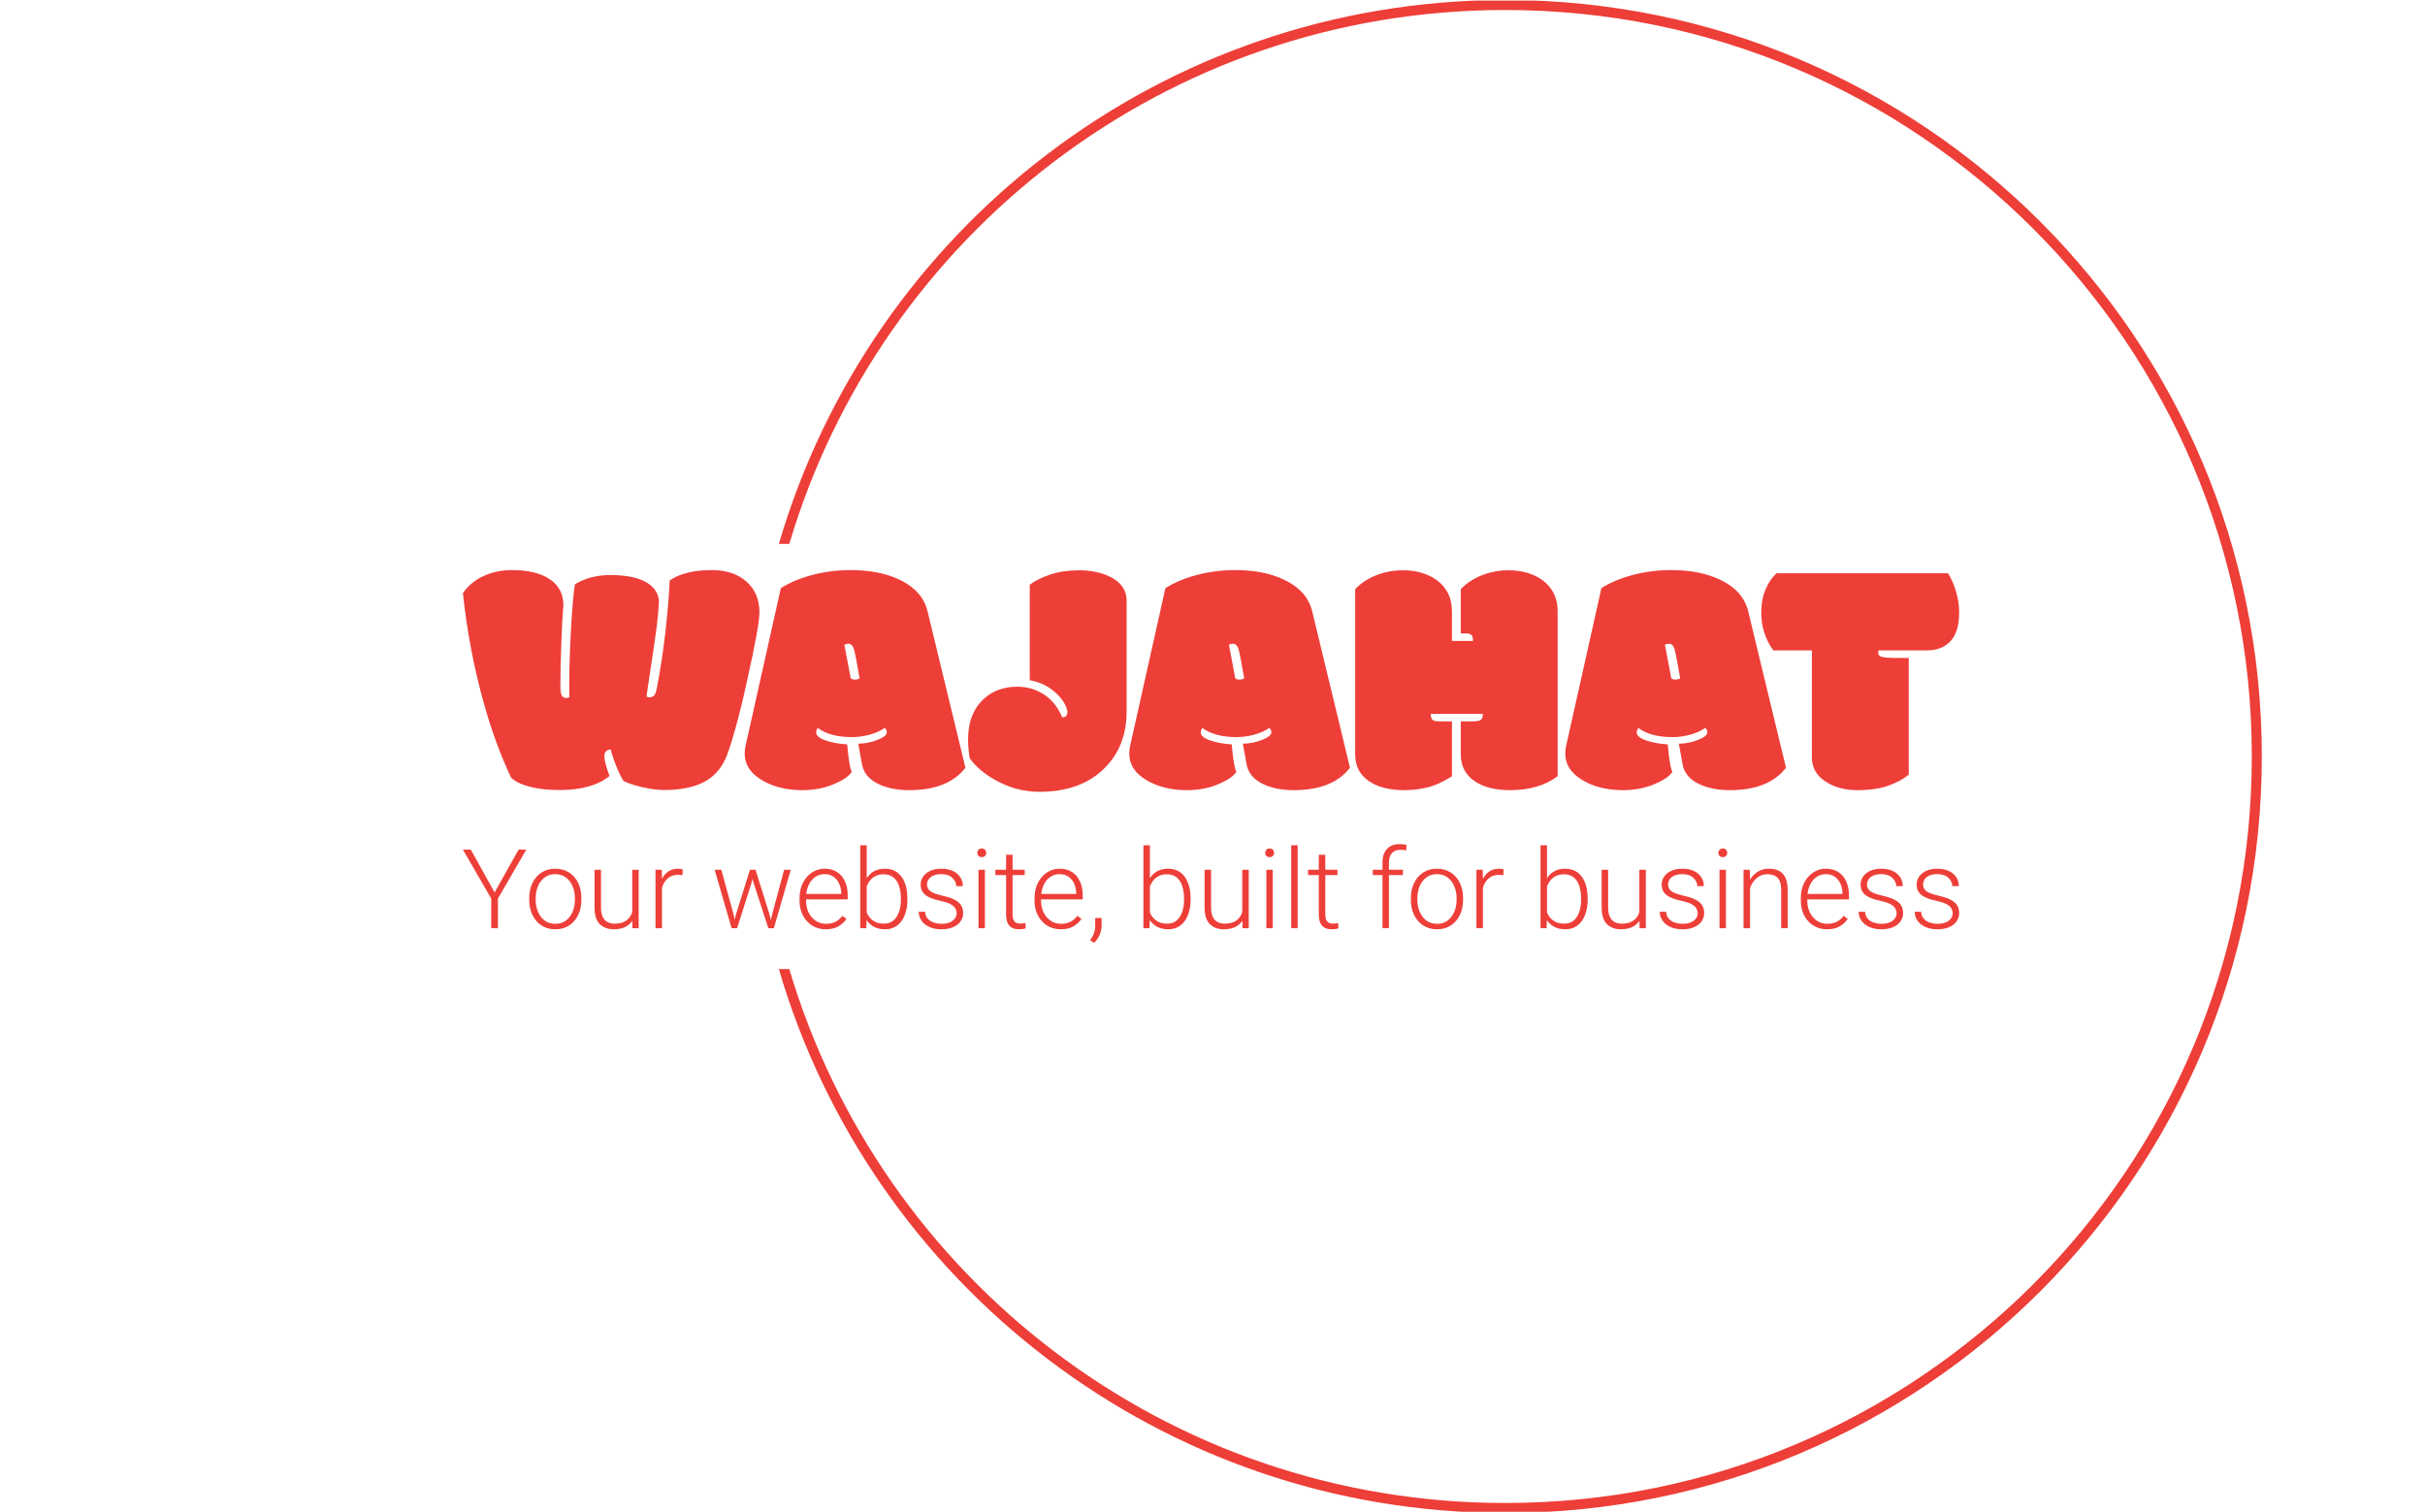 <svg xmlns="http://www.w3.org/2000/svg" version="1.1" xmlns:xlink="http://www.w3.org/1999/xlink" xmlns:svgjs="http://svgjs.dev/svgjs" width="2000" height="1247" viewBox="0 0 2000 1247"><g transform="matrix(1,0,0,1,-1.212,0.505)"><svg viewBox="0 0 396 247" data-background-color="#ffffff" preserveAspectRatio="xMidYMid meet" height="1247" width="2000" xmlns="http://www.w3.org/2000/svg" xmlns:xlink="http://www.w3.org/1999/xlink"><g id="tight-bounds" transform="matrix(1,0,0,1,0.24,-0.1)"><svg viewBox="0 0 395.52 247.2" height="247.2" width="395.52"><g><svg></svg></g><g><svg viewBox="0 0 395.52 247.2" height="247.2" width="395.52"><g transform="matrix(1,0,0,1,75.544,93.144)"><svg viewBox="0 0 244.431 60.912" height="60.912" width="244.431"><g><svg viewBox="0 0 244.431 60.912" height="60.912" width="244.431"><g><svg viewBox="0 0 244.431 60.912" height="60.912" width="244.431"><g><svg viewBox="0 0 244.431 60.912" height="60.912" width="244.431"><g id="textblocktransform"><svg viewBox="0 0 244.431 60.912" height="60.912" width="244.431" id="textblock"><g><svg viewBox="0 0 244.431 36.223" height="36.223" width="244.431"><g transform="matrix(1,0,0,1,0,0)"><svg width="244.431" viewBox="0.05 -31.96 220.25 32.64" height="36.223" data-palette-color="#ee3e38"><path d="M14.33 0.42L14.33 0.42Q11.96 0.42 10.38 0.05L10.38 0.05Q8.18-0.42 7.15-1.39L7.15-1.39Q4.86-6.25 3.22-12.04L3.22-12.04Q0.95-20.04 0.05-28.56L0.05-28.56Q1.15-30.18 3.05-31.07 4.96-31.96 7.3-31.96L7.3-31.96Q10.82-31.96 12.83-30.62 14.84-29.27 14.84-26.78L14.84-26.78Q14.67-24.93 14.54-21.34 14.4-17.75 14.4-14.84L14.4-14.84Q14.4-14.04 14.56-13.59 14.72-13.13 15.23-13.13L15.23-13.13Q15.43-13.13 15.72-13.21L15.72-13.21Q15.7-13.43 15.7-13.94L15.7-13.94 15.7-14.79Q15.7-18.33 15.94-22.96 16.19-27.59 16.53-29.86L16.53-29.86Q18.75-31.23 21.75-31.23 24.76-31.23 26.59-30.4L26.59-30.4Q28.78-29.37 28.91-27.39L28.91-27.39Q28.78-25 28.45-22.68 28.13-20.36 27.66-17.33 27.2-14.31 27.08-13.33L27.08-13.33Q27.27-13.23 27.59-13.23 27.91-13.23 28.17-13.48 28.44-13.72 28.61-14.65L28.61-14.65Q29.37-18.55 29.86-22.89 30.35-27.22 30.49-30.44L30.49-30.44Q32.74-31.96 36.69-31.96L36.69-31.96Q39.89-31.96 41.8-30.26 43.7-28.56 43.7-25.71L43.7-25.71Q43.7-23.8 41.89-15.72L41.89-15.72Q40.97-11.47 40.11-8.46 39.26-5.44 38.72-4.22L38.72-4.22Q37.6-1.76 35.36-0.67 33.13 0.42 29.66 0.42L29.66 0.42Q28.27 0.42 26.45 0 24.63-0.42 23.68-0.93L23.68-0.93Q23.19-1.68 22.58-3.22 21.97-4.76 21.83-5.54L21.83-5.54Q20.87-5.52 20.87-4.52L20.87-4.52Q20.87-3.74 21.63-1.64L21.63-1.64Q19.07 0.42 14.33 0.42ZM57.13-16.04Q57.32-15.84 57.74-15.84 58.15-15.84 58.44-16.02L58.44-16.02Q57.81-19.73 57.59-20.41L57.59-20.41Q57.32-21.12 56.78-21.12L56.78-21.12Q56.54-21.12 56.2-20.97L56.2-20.97 57.13-16.04ZM52.29-8.72L52.29-8.72Q52.05-8.37 52.05-8.08L52.05-8.08Q52.05-7.37 53.38-6.9 54.71-6.42 56.61-6.3L56.61-6.3Q56.93-2.78 57.3-2.29L57.3-2.29Q56.83-1.39 54.73-0.48 52.63 0.44 50 0.44L50 0.44Q46.51 0.44 44.02-1.06 41.53-2.56 41.53-4.93L41.53-4.93Q41.53-5.57 41.65-6.05L41.65-6.05 46.85-29.3Q48.8-30.54 51.51-31.25 54.22-31.96 57.15-31.96L57.15-31.96Q61.35-31.96 64.33-30.54L64.33-30.54Q67.72-28.93 68.45-25.88L68.45-25.88 74.02-2.86Q71.48 0.44 65.74 0.44L65.74 0.44Q62.96 0.44 61.03-0.56 59.1-1.56 58.79-3.42L58.79-3.42 58.25-6.4Q59.71-6.42 61.08-6.96 62.45-7.5 62.45-8.08L62.45-8.08Q62.45-8.47 62.13-8.72L62.13-8.72Q61.2-8.06 59.86-7.71 58.52-7.37 57.37-7.37L57.37-7.37Q54.07-7.37 52.29-8.72ZM97.75-27.44L97.75-11.16Q97.75-6.01 94.48-2.78L94.48-2.78Q91.01 0.68 84.91 0.68L84.91 0.68Q81.42 0.68 78.29-1.12L78.29-1.12Q75.9-2.49 74.65-4.27L74.65-4.27Q74.41-5.76 74.41-6.98L74.41-6.98Q74.41-10.96 76.83-13.09L76.83-13.09Q78.78-14.79 81.64-14.79L81.64-14.79Q83.81-14.79 85.59-13.65L85.59-13.65Q87.4-12.43 88.25-10.28L88.25-10.28Q89.03-10.28 89.03-11.08L89.03-11.08Q89.03-11.5 88.68-12.18 88.33-12.87 87.67-13.55L87.67-13.55Q85.93-15.33 83.49-15.75L83.49-15.75 83.49-29.81Q84.71-30.71 86.57-31.32 88.42-31.93 90.79-31.93 93.16-31.93 95.06-31.1L95.06-31.1Q97.75-29.88 97.75-27.44L97.75-27.44ZM113.74-16.04Q113.93-15.84 114.35-15.84 114.76-15.84 115.06-16.02L115.06-16.02Q114.42-19.73 114.2-20.41L114.2-20.41Q113.93-21.12 113.4-21.12L113.4-21.12Q113.15-21.12 112.81-20.97L112.81-20.97 113.74-16.04ZM108.9-8.72L108.9-8.72Q108.66-8.37 108.66-8.08L108.66-8.08Q108.66-7.37 109.99-6.9 111.32-6.42 113.22-6.3L113.22-6.3Q113.54-2.78 113.91-2.29L113.91-2.29Q113.44-1.39 111.35-0.48 109.25 0.44 106.61 0.44L106.61 0.44Q103.12 0.44 100.63-1.06 98.14-2.56 98.14-4.93L98.14-4.93Q98.14-5.57 98.26-6.05L98.26-6.05 103.46-29.3Q105.41-30.54 108.12-31.25 110.83-31.96 113.76-31.96L113.76-31.96Q117.96-31.96 120.94-30.54L120.94-30.54Q124.33-28.93 125.07-25.88L125.07-25.88 130.63-2.86Q128.09 0.44 122.36 0.44L122.36 0.44Q119.57 0.44 117.64-0.56 115.72-1.56 115.4-3.42L115.4-3.42 114.86-6.4Q116.33-6.42 117.69-6.96 119.06-7.5 119.06-8.08L119.06-8.08Q119.06-8.47 118.74-8.72L118.74-8.72Q117.81-8.06 116.47-7.71 115.13-7.37 113.98-7.37L113.98-7.37Q110.69-7.37 108.9-8.72ZM161.2-25.88L161.2-25.88 161.2-1.61Q158.46 0.44 154.19 0.44L154.19 0.44Q150.89 0.44 148.96-0.9L148.96-0.9Q146.94-2.27 146.94-4.86L146.94-4.86 146.94-9.69 148.67-9.69Q149.67-9.69 149.93-9.95 150.19-10.21 150.19-10.79L150.19-10.79 142.52-10.79Q142.52-10.21 142.74-9.95 142.96-9.69 143.79-9.69L143.79-9.69 145.64-9.69 145.64-1.61Q143.76-0.39 142.08 0.02 140.4 0.44 138.64 0.44L138.64 0.44Q135.34 0.44 133.41-0.9L133.41-0.9Q131.39-2.27 131.39-4.86L131.39-4.86 131.39-29.15Q132.66-30.49 134.52-31.21 136.39-31.93 138.42-31.93L138.42-31.93Q141.37-31.93 143.42-30.47L143.42-30.47Q145.64-28.81 145.64-25.88L145.64-25.88 145.64-21.53 148.74-21.53Q148.74-22.17 148.51-22.4 148.28-22.63 147.77-22.63L147.77-22.63 146.94-22.63 146.94-29.15Q148.21-30.49 150.08-31.21 151.94-31.93 153.97-31.93L153.97-31.93Q156.92-31.93 158.97-30.47L158.97-30.47Q161.2-28.81 161.2-25.88ZM177.92-16.04Q178.11-15.84 178.53-15.84 178.94-15.84 179.24-16.02L179.24-16.02Q178.6-19.73 178.38-20.41L178.38-20.41Q178.11-21.12 177.58-21.12L177.58-21.12Q177.33-21.12 176.99-20.97L176.99-20.97 177.92-16.04ZM173.08-8.72L173.08-8.72Q172.84-8.37 172.84-8.08L172.84-8.08Q172.84-7.37 174.17-6.9 175.5-6.42 177.4-6.3L177.4-6.3Q177.72-2.78 178.09-2.29L178.09-2.29Q177.62-1.39 175.52-0.48 173.43 0.44 170.79 0.44L170.79 0.44Q167.3 0.44 164.81-1.06 162.32-2.56 162.32-4.93L162.32-4.93Q162.32-5.57 162.44-6.05L162.44-6.05 167.64-29.3Q169.59-30.54 172.3-31.25 175.01-31.96 177.94-31.96L177.94-31.96Q182.14-31.96 185.12-30.54L185.12-30.54Q188.51-28.93 189.25-25.88L189.25-25.88 194.81-2.86Q192.27 0.44 186.54 0.44L186.54 0.44Q183.75 0.44 181.82-0.56 179.89-1.56 179.58-3.42L179.58-3.42 179.04-6.4Q180.51-6.42 181.87-6.96 183.24-7.5 183.24-8.08L183.24-8.08Q183.24-8.47 182.92-8.72L182.92-8.72Q181.99-8.06 180.65-7.71 179.31-7.37 178.16-7.37L178.16-7.37Q174.87-7.37 173.08-8.72ZM211.19-19.02L212.88-19.02 212.88-1.86Q211.75-0.88 209.87-0.22 207.99 0.44 205.31 0.44 202.62 0.44 200.74-0.76L200.74-0.76Q198.62-2.05 198.62-4.42L198.62-4.42 198.62-20.14 192.93-20.14Q191.17-22.66 191.17-25.63L191.17-25.63Q191.17-27.66 191.82-29.16 192.47-30.66 193.42-31.49L193.42-31.49 218.66-31.49Q219.37-30.4 219.83-28.83 220.3-27.27 220.3-25.73L220.3-25.73Q220.3-22.85 219.03-21.5 217.76-20.14 215.61-20.14L215.61-20.14 208.46-20.14Q208.38-19.97 208.38-19.78L208.38-19.78Q208.38-19.34 208.9-19.19L208.9-19.19Q209.43-19.02 211.19-19.02L211.19-19.02Z" opacity="1" transform="matrix(1,0,0,1,0,0)" fill="#ee3e38" class="wordmark-text-0" data-fill-palette-color="primary" id="text-0"></path></svg></g></svg></g><g transform="matrix(1,0,0,1,0,44.774)"><svg viewBox="0 0 244.431 16.138" height="16.138" width="244.431"><g transform="matrix(1,0,0,1,0,0)"><svg width="244.431" viewBox="0.59 -38.01 676.34 44.65" height="16.138" data-palette-color="#ee3e38"><path d="M4.15-35.55L14.92-16.16 25.78-35.55 29.25-35.55 16.43-13.4 16.43 0 13.4 0 13.4-13.4 0.59-35.55 4.15-35.55ZM30.57-12.79L30.57-13.6Q30.57-17.46 32.03-20.46 33.5-23.46 36.13-25.18 38.77-26.9 42.33-26.9L42.33-26.9Q45.92-26.9 48.58-25.18 51.25-23.46 52.7-20.46 54.15-17.46 54.15-13.6L54.15-13.6 54.15-12.79Q54.15-8.96 52.7-5.96 51.25-2.95 48.6-1.23 45.95 0.49 42.38 0.49L42.38 0.49Q38.79 0.49 36.15-1.23 33.5-2.95 32.03-5.96 30.57-8.96 30.57-12.79L30.57-12.79ZM33.5-13.6L33.5-12.79Q33.5-9.91 34.52-7.45 35.55-4.98 37.52-3.48 39.5-1.98 42.38-1.98L42.38-1.98Q45.24-1.98 47.2-3.48 49.17-4.98 50.2-7.45 51.22-9.91 51.22-12.79L51.22-12.79 51.22-13.6Q51.22-16.46 50.2-18.92 49.17-21.39 47.19-22.91 45.21-24.44 42.33-24.44L42.33-24.44Q39.48-24.44 37.5-22.91 35.52-21.39 34.51-18.92 33.5-16.46 33.5-13.6L33.5-13.6ZM77.12-6.1L77.12-26.42 80.05-26.42 80.05 0 77.22 0 77.12-6.1ZM77.66-10.99L79.17-11.04Q79.17-7.71 78.13-5.11 77.08-2.51 74.78-1.01 72.49 0.49 68.77 0.49L68.77 0.49Q64.89 0.49 62.49-1.82 60.08-4.13 60.08-9.52L60.08-9.52 60.08-26.42 63.01-26.42 63.01-9.47Q63.01-6.64 63.84-5.03 64.67-3.42 66.05-2.73 67.43-2.05 69.12-2.05L69.12-2.05Q72.34-2.05 74.21-3.3 76.07-4.54 76.87-6.59 77.66-8.64 77.66-10.99L77.66-10.99ZM90.58-22.05L90.58 0 87.65 0 87.65-26.42 90.5-26.42 90.58-22.05ZM99.93-26.61L99.85-23.95Q99.37-24.02 98.9-24.07 98.44-24.12 97.9-24.12L97.9-24.12Q95.39-24.12 93.68-22.9 91.97-21.68 91.08-19.63 90.19-17.58 90.11-15.04L90.11-15.04 89.01-14.65Q89.01-18.09 89.98-20.86 90.94-23.63 92.93-25.27 94.92-26.9 98-26.9L98-26.9Q98.56-26.9 99.11-26.82 99.66-26.73 99.93-26.61L99.93-26.61ZM124-6.2L130.35-26.42 132.42-26.42 131.2-20.95 124.54 0 122.49 0 124-6.2ZM117.41-26.42L122.97-6.08 124.17 0 122.05 0 114.38-26.42 117.41-26.42ZM140.36-6.15L145.8-26.42 148.8-26.42 141.14 0 139.04 0 140.36-6.15ZM132.86-26.42L139.14-6.37 140.7 0 138.65 0 131.84-20.97 130.69-26.42 132.86-26.42ZM164.6 0.49L164.6 0.49Q161.16 0.49 158.48-1.18 155.81-2.86 154.28-5.77 152.76-8.69 152.76-12.48L152.76-12.48 152.76-13.53Q152.76-17.6 154.33-20.61 155.91-23.61 158.48-25.26 161.06-26.9 164.06-26.9L164.06-26.9Q167.43-26.9 169.78-25.35 172.12-23.8 173.33-21.07 174.54-18.33 174.54-14.82L174.54-14.82 174.54-13.04 154.54-13.04 154.54-15.5 171.61-15.5 171.61-15.84Q171.56-18.07 170.72-20.02 169.87-21.97 168.21-23.21 166.55-24.44 164.06-24.44L164.06-24.44Q161.6-24.44 159.69-23.05 157.79-21.66 156.74-19.2 155.69-16.75 155.69-13.53L155.69-13.53 155.69-12.48Q155.69-9.55 156.82-7.18 157.96-4.81 160.01-3.39 162.06-1.98 164.72-1.98L164.72-1.98Q167.07-1.98 168.87-2.84 170.68-3.71 172.12-5.59L172.12-5.59 173.97-4.2Q172.68-2.27 170.42-0.89 168.16 0.49 164.6 0.49ZM180.2-37.5L183.13-37.5 183.13-5.13 182.93 0 180.2 0 180.2-37.5ZM201.51-13.45L201.51-12.94Q201.51-8.98 200.33-5.96 199.15-2.93 196.89-1.22 194.63 0.49 191.43 0.49L191.43 0.49Q188.26 0.49 186.06-0.83 183.86-2.15 182.59-4.44 181.32-6.74 180.91-9.67L180.91-9.67 180.91-16.28Q181.4-19.48 182.68-21.86 183.96-24.24 186.11-25.57 188.26-26.9 191.38-26.9L191.38-26.9Q194.6-26.9 196.86-25.26 199.12-23.61 200.32-20.58 201.51-17.55 201.51-13.45L201.51-13.45ZM198.56-12.94L198.56-13.45Q198.56-16.53 197.77-19.01 196.97-21.48 195.26-22.92 193.55-24.37 190.82-24.37L190.82-24.37Q188.72-24.37 187.26-23.66 185.79-22.95 184.83-21.81 183.86-20.68 183.3-19.34 182.74-17.99 182.47-16.72L182.47-16.72 182.47-9.11Q182.89-7.25 183.9-5.64 184.91-4.03 186.65-3.04 188.38-2.05 190.87-2.05L190.87-2.05Q193.53-2.05 195.23-3.5 196.92-4.96 197.74-7.41 198.56-9.86 198.56-12.94L198.56-12.94ZM223.78-6.74L223.78-6.74Q223.78-7.81 223.23-8.86 222.68-9.91 221.17-10.79 219.65-11.67 216.7-12.3L216.7-12.3Q213.77-12.92 211.71-13.82 209.64-14.72 208.57-16.14 207.5-17.55 207.5-19.73L207.5-19.73Q207.5-21.7 208.62-23.33 209.74-24.95 211.84-25.93 213.94-26.9 216.8-26.9L216.8-26.9Q219.85-26.9 222.03-25.88 224.22-24.85 225.39-23.07 226.56-21.29 226.56-19.02L226.56-19.02 223.61-19.02Q223.61-21.07 221.85-22.75 220.09-24.44 216.8-24.44L216.8-24.44Q214.53-24.44 213.11-23.74 211.69-23.05 211.05-21.98 210.4-20.92 210.4-19.82L210.4-19.82Q210.4-18.65 210.94-17.74 211.47-16.82 212.99-16.09 214.5-15.36 217.46-14.67L217.46-14.67Q220.65-13.96 222.69-12.95 224.73-11.94 225.72-10.46 226.71-8.98 226.71-6.88L226.71-6.88Q226.71-4.71 225.5-3.04 224.29-1.37 222.11-0.44 219.92 0.49 216.94 0.49L216.94 0.49Q213.6 0.49 211.29-0.62 208.98-1.73 207.8-3.54 206.62-5.35 206.62-7.42L206.62-7.42 209.52-7.42Q209.67-5.35 210.83-4.16 211.99-2.98 213.65-2.48 215.31-1.98 216.94-1.98L216.94-1.98Q219.19-1.98 220.7-2.65 222.22-3.32 223-4.41 223.78-5.49 223.78-6.74ZM236.55-26.42L236.55 0 233.64 0 233.64-26.42 236.55-26.42ZM233.13-34.06L233.13-34.06Q233.13-34.89 233.65-35.46 234.18-36.04 235.11-36.04L235.11-36.04Q236.06-36.04 236.6-35.46 237.13-34.89 237.13-34.06L237.13-34.06Q237.13-33.25 236.6-32.69 236.06-32.13 235.11-32.13L235.11-32.13Q234.18-32.13 233.65-32.69 233.13-33.25 233.13-34.06ZM254.54-26.42L254.54-24.02 241.28-24.02 241.28-26.42 254.54-26.42ZM246.12-33.2L249.05-33.2 249.05-6.42Q249.05-4.59 249.54-3.65 250.02-2.71 250.82-2.39 251.61-2.08 252.51-2.08L252.51-2.08Q253.17-2.08 253.77-2.16 254.37-2.25 254.86-2.32L254.86-2.32 254.98 0.1Q254.44 0.27 253.59 0.38 252.73 0.49 251.88 0.49L251.88 0.49Q250.2 0.49 248.9-0.13 247.61-0.76 246.86-2.28 246.12-3.81 246.12-6.45L246.12-6.45 246.12-33.2ZM270.83 0.49L270.83 0.49Q267.38 0.49 264.71-1.18 262.04-2.86 260.51-5.77 258.98-8.69 258.98-12.48L258.98-12.48 258.98-13.53Q258.98-17.6 260.56-20.61 262.13-23.61 264.71-25.26 267.29-26.9 270.29-26.9L270.29-26.9Q273.66-26.9 276-25.35 278.34-23.8 279.55-21.07 280.76-18.33 280.76-14.82L280.76-14.82 280.76-13.04 260.77-13.04 260.77-15.5 277.83-15.5 277.83-15.84Q277.78-18.07 276.94-20.02 276.1-21.97 274.44-23.21 272.78-24.44 270.29-24.44L270.29-24.44Q267.82-24.44 265.92-23.05 264.01-21.66 262.96-19.2 261.91-16.75 261.91-13.53L261.91-13.53 261.91-12.48Q261.91-9.55 263.05-7.18 264.18-4.81 266.24-3.39 268.29-1.98 270.95-1.98L270.95-1.98Q273.29-1.98 275.1-2.84 276.9-3.71 278.34-5.59L278.34-5.59 280.2-4.2Q278.91-2.27 276.65-0.89 274.39 0.49 270.83 0.49ZM289.28-4.61L289.28-1.2Q289.28 1.05 288.37 3.13 287.45 5.2 285.84 6.64L285.84 6.64 284.11 5.4Q284.86 4.37 285.38 3.37 285.89 2.37 286.15 1.26 286.4 0.15 286.4-1.12L286.4-1.12 286.4-4.61 289.28-4.61ZM308.2-37.5L311.13-37.5 311.13-5.13 310.94 0 308.2 0 308.2-37.5ZM329.52-13.45L329.52-12.94Q329.52-8.98 328.33-5.96 327.15-2.93 324.89-1.22 322.63 0.49 319.43 0.49L319.43 0.49Q316.26 0.49 314.06-0.83 311.87-2.15 310.6-4.44 309.33-6.74 308.91-9.67L308.91-9.67 308.91-16.28Q309.4-19.48 310.68-21.86 311.96-24.24 314.11-25.57 316.26-26.9 319.38-26.9L319.38-26.9Q322.61-26.9 324.87-25.26 327.12-23.61 328.32-20.58 329.52-17.55 329.52-13.45L329.52-13.45ZM326.56-12.94L326.56-13.45Q326.56-16.53 325.77-19.01 324.98-21.48 323.27-22.92 321.56-24.37 318.82-24.37L318.82-24.37Q316.72-24.37 315.26-23.66 313.79-22.95 312.83-21.81 311.87-20.68 311.3-19.34 310.74-17.99 310.47-16.72L310.47-16.72 310.47-9.11Q310.89-7.25 311.9-5.64 312.92-4.03 314.65-3.04 316.38-2.05 318.87-2.05L318.87-2.05Q321.53-2.05 323.23-3.5 324.93-4.96 325.74-7.41 326.56-9.86 326.56-12.94L326.56-12.94ZM352.88-6.1L352.88-26.42 355.81-26.42 355.81 0 352.98 0 352.88-6.1ZM353.42-10.99L354.93-11.04Q354.93-7.71 353.88-5.11 352.83-2.51 350.54-1.01 348.24 0.49 344.53 0.49L344.53 0.49Q340.65 0.49 338.24-1.82 335.84-4.13 335.84-9.52L335.84-9.52 335.84-26.42 338.77-26.42 338.77-9.47Q338.77-6.64 339.6-5.03 340.43-3.42 341.81-2.73 343.19-2.05 344.87-2.05L344.87-2.05Q348.1-2.05 349.96-3.3 351.83-4.54 352.62-6.59 353.42-8.64 353.42-10.99L353.42-10.99ZM366.67-26.42L366.67 0 363.77 0 363.77-26.42 366.67-26.42ZM363.26-34.06L363.26-34.06Q363.26-34.89 363.78-35.46 364.31-36.04 365.23-36.04L365.23-36.04Q366.19-36.04 366.72-35.46 367.26-34.89 367.26-34.06L367.26-34.06Q367.26-33.25 366.72-32.69 366.19-32.13 365.23-32.13L365.23-32.13Q364.31-32.13 363.78-32.69 363.26-33.25 363.26-34.06ZM377.91-37.5L377.91 0 375 0 375-37.5 377.91-37.5ZM395.9-26.42L395.9-24.02 382.64-24.02 382.64-26.42 395.9-26.42ZM387.48-33.2L390.41-33.2 390.41-6.42Q390.41-4.59 390.89-3.65 391.38-2.71 392.18-2.39 392.97-2.08 393.87-2.08L393.87-2.08Q394.53-2.08 395.13-2.16 395.73-2.25 396.22-2.32L396.22-2.32 396.34 0.1Q395.8 0.27 394.95 0.38 394.09 0.49 393.24 0.49L393.24 0.49Q391.55 0.49 390.26-0.13 388.96-0.76 388.22-2.28 387.48-3.81 387.48-6.45L387.48-6.45 387.48-33.2ZM419.17 0L416.26 0 416.26-29.71Q416.26-33.72 418.33-35.86 420.41-38.01 424.05-38.01L424.05-38.01Q424.83-38.01 425.62-37.93 426.42-37.84 427.17-37.6L427.17-37.6 426.95-35.18Q426.34-35.33 425.72-35.39 425.1-35.45 424.27-35.45L424.27-35.45Q421.9-35.45 420.53-33.95 419.17-32.45 419.17-29.71L419.17-29.71 419.17 0ZM425.49-26.42L425.49-24.02 411.89-24.02 411.89-26.42 425.49-26.42ZM429.1-12.79L429.1-13.6Q429.1-17.46 430.57-20.46 432.03-23.46 434.67-25.18 437.3-26.9 440.87-26.9L440.87-26.9Q444.46-26.9 447.12-25.18 449.78-23.46 451.23-20.46 452.69-17.46 452.69-13.6L452.69-13.6 452.69-12.79Q452.69-8.96 451.23-5.96 449.78-2.95 447.13-1.23 444.48 0.49 440.92 0.49L440.92 0.49Q437.33 0.49 434.68-1.23 432.03-2.95 430.57-5.96 429.1-8.96 429.1-12.79L429.1-12.79ZM432.03-13.6L432.03-12.79Q432.03-9.91 433.06-7.45 434.08-4.98 436.06-3.48 438.04-1.98 440.92-1.98L440.92-1.98Q443.77-1.98 445.74-3.48 447.71-4.98 448.73-7.45 449.76-9.91 449.76-12.79L449.76-12.79 449.76-13.6Q449.76-16.46 448.73-18.92 447.71-21.39 445.73-22.91 443.75-24.44 440.87-24.44L440.87-24.44Q438.01-24.44 436.04-22.91 434.06-21.39 433.04-18.92 432.03-16.46 432.03-13.6L432.03-13.6ZM461.65-22.05L461.65 0 458.72 0 458.72-26.42 461.57-26.42 461.65-22.05ZM471-26.61L470.92-23.95Q470.43-24.02 469.97-24.07 469.51-24.12 468.97-24.12L468.97-24.12Q466.46-24.12 464.75-22.9 463.04-21.68 462.15-19.63 461.25-17.58 461.18-15.04L461.18-15.04 460.08-14.65Q460.08-18.09 461.05-20.86 462.01-23.63 464-25.27 465.99-26.9 469.07-26.9L469.07-26.9Q469.63-26.9 470.18-26.82 470.73-26.73 471-26.61L471-26.61ZM487.7-37.5L490.63-37.5 490.63-5.13 490.43 0 487.7 0 487.7-37.5ZM509.01-13.45L509.01-12.94Q509.01-8.98 507.82-5.96 506.64-2.93 504.38-1.22 502.12 0.49 498.93 0.49L498.93 0.49Q495.75 0.49 493.55-0.83 491.36-2.15 490.09-4.44 488.82-6.74 488.4-9.67L488.4-9.67 488.4-16.28Q488.89-19.48 490.17-21.86 491.46-24.24 493.6-25.57 495.75-26.9 498.88-26.9L498.88-26.9Q502.1-26.9 504.36-25.26 506.62-23.61 507.81-20.58 509.01-17.55 509.01-13.45L509.01-13.45ZM506.05-12.94L506.05-13.45Q506.05-16.53 505.26-19.01 504.47-21.48 502.76-22.92 501.05-24.37 498.32-24.37L498.32-24.37Q496.22-24.37 494.75-23.66 493.29-22.95 492.32-21.81 491.36-20.68 490.8-19.34 490.23-17.99 489.97-16.72L489.97-16.72 489.97-9.11Q490.38-7.25 491.39-5.64 492.41-4.03 494.14-3.04 495.87-2.05 498.36-2.05L498.36-2.05Q501.03-2.05 502.72-3.5 504.42-4.96 505.24-7.41 506.05-9.86 506.05-12.94L506.05-12.94ZM532.37-6.1L532.37-26.42 535.3-26.42 535.3 0 532.47 0 532.37-6.1ZM532.91-10.99L534.42-11.04Q534.42-7.71 533.37-5.11 532.32-2.51 530.03-1.01 527.73 0.49 524.02 0.49L524.02 0.49Q520.14 0.49 517.74-1.82 515.33-4.13 515.33-9.52L515.33-9.52 515.33-26.42 518.26-26.42 518.26-9.47Q518.26-6.64 519.09-5.03 519.92-3.42 521.3-2.73 522.68-2.05 524.37-2.05L524.37-2.05Q527.59-2.05 529.46-3.3 531.32-4.54 532.12-6.59 532.91-8.64 532.91-10.99L532.91-10.99ZM558.74-6.74L558.74-6.74Q558.74-7.81 558.19-8.86 557.64-9.91 556.13-10.79 554.61-11.67 551.66-12.3L551.66-12.3Q548.73-12.92 546.67-13.82 544.6-14.72 543.53-16.14 542.46-17.55 542.46-19.73L542.46-19.73Q542.46-21.7 543.58-23.33 544.7-24.95 546.8-25.93 548.9-26.9 551.76-26.9L551.76-26.9Q554.81-26.9 556.99-25.88 559.18-24.85 560.35-23.07 561.52-21.29 561.52-19.02L561.52-19.02 558.57-19.02Q558.57-21.07 556.81-22.75 555.05-24.44 551.76-24.44L551.76-24.44Q549.49-24.44 548.07-23.74 546.66-23.05 546.01-21.98 545.36-20.92 545.36-19.82L545.36-19.82Q545.36-18.65 545.9-17.74 546.44-16.82 547.95-16.09 549.46-15.36 552.42-14.67L552.42-14.67Q555.62-13.96 557.65-12.95 559.69-11.94 560.68-10.46 561.67-8.98 561.67-6.88L561.67-6.88Q561.67-4.71 560.46-3.04 559.25-1.37 557.07-0.44 554.88 0.49 551.9 0.49L551.9 0.49Q548.56 0.49 546.25-0.62 543.95-1.73 542.76-3.54 541.58-5.35 541.58-7.42L541.58-7.42 544.48-7.42Q544.63-5.35 545.79-4.16 546.95-2.98 548.61-2.48 550.27-1.98 551.9-1.98L551.9-1.98Q554.15-1.98 555.66-2.65 557.18-3.32 557.96-4.41 558.74-5.49 558.74-6.74ZM571.51-26.42L571.51 0 568.6 0 568.6-26.42 571.51-26.42ZM568.09-34.06L568.09-34.06Q568.09-34.89 568.62-35.46 569.14-36.04 570.07-36.04L570.07-36.04Q571.02-36.04 571.56-35.46 572.09-34.89 572.09-34.06L572.09-34.06Q572.09-33.25 571.56-32.69 571.02-32.13 570.07-32.13L570.07-32.13Q569.14-32.13 568.62-32.69 568.09-33.25 568.09-34.06ZM582.4-20.78L582.4 0 579.47 0 579.47-26.42 582.28-26.42 582.4-20.78ZM581.76-14.87L580.44-15.6Q580.64-18.7 581.98-21.26 583.33-23.83 585.63-25.37 587.94-26.9 590.97-26.9L590.97-26.9Q593.63-26.9 595.51-25.93 597.39-24.95 598.4-22.81 599.41-20.68 599.41-17.19L599.41-17.19 599.41 0 596.48 0 596.48-17.21Q596.48-19.95 595.73-21.51 594.97-23.07 593.58-23.73 592.19-24.39 590.28-24.39L590.28-24.39Q588.18-24.39 586.61-23.47 585.03-22.56 583.97-21.11 582.91-19.65 582.35-17.99 581.79-16.33 581.76-14.87L581.76-14.87ZM617.19 0.49L617.19 0.49Q613.75 0.49 611.07-1.18 608.4-2.86 606.87-5.77 605.35-8.69 605.35-12.48L605.35-12.48 605.35-13.53Q605.35-17.6 606.92-20.61 608.5-23.61 611.07-25.26 613.65-26.9 616.65-26.9L616.65-26.9Q620.02-26.9 622.36-25.35 624.71-23.8 625.92-21.07 627.12-18.33 627.12-14.82L627.12-14.82 627.12-13.04 607.13-13.04 607.13-15.5 624.19-15.5 624.19-15.84Q624.15-18.07 623.3-20.02 622.46-21.97 620.8-23.21 619.14-24.44 616.65-24.44L616.65-24.44Q614.18-24.44 612.28-23.05 610.38-21.66 609.33-19.2 608.28-16.75 608.28-13.53L608.28-13.53 608.28-12.48Q608.28-9.55 609.41-7.18 610.55-4.81 612.6-3.39 614.65-1.98 617.31-1.98L617.31-1.98Q619.65-1.98 621.46-2.84 623.27-3.71 624.71-5.59L624.71-5.59 626.56-4.2Q625.27-2.27 623.01-0.89 620.75 0.49 617.19 0.49ZM648.66-6.74L648.66-6.74Q648.66-7.81 648.11-8.86 647.56-9.91 646.04-10.79 644.53-11.67 641.58-12.3L641.58-12.3Q638.65-12.92 636.58-13.82 634.52-14.72 633.45-16.14 632.37-17.55 632.37-19.73L632.37-19.73Q632.37-21.7 633.5-23.33 634.62-24.95 636.72-25.93 638.82-26.9 641.67-26.9L641.67-26.9Q644.73-26.9 646.91-25.88 649.1-24.85 650.27-23.07 651.44-21.29 651.44-19.02L651.44-19.02 648.49-19.02Q648.49-21.07 646.73-22.75 644.97-24.44 641.67-24.44L641.67-24.44Q639.4-24.44 637.99-23.74 636.57-23.05 635.93-21.98 635.28-20.92 635.28-19.82L635.28-19.82Q635.28-18.65 635.82-17.74 636.35-16.82 637.87-16.09 639.38-15.36 642.33-14.67L642.33-14.67Q645.53-13.96 647.57-12.95 649.61-11.94 650.6-10.46 651.59-8.98 651.59-6.88L651.59-6.88Q651.59-4.71 650.38-3.04 649.17-1.37 646.98-0.44 644.8 0.49 641.82 0.49L641.82 0.49Q638.48 0.49 636.17-0.62 633.86-1.73 632.68-3.54 631.49-5.35 631.49-7.42L631.49-7.42 634.4-7.42Q634.55-5.35 635.71-4.16 636.87-2.98 638.53-2.48 640.19-1.98 641.82-1.98L641.82-1.98Q644.07-1.98 645.58-2.65 647.09-3.32 647.88-4.41 648.66-5.49 648.66-6.74ZM674-6.74L674-6.74Q674-7.81 673.45-8.86 672.9-9.91 671.39-10.79 669.87-11.67 666.92-12.3L666.92-12.3Q663.99-12.92 661.93-13.82 659.86-14.72 658.79-16.14 657.71-17.55 657.71-19.73L657.71-19.73Q657.71-21.7 658.84-23.33 659.96-24.95 662.06-25.93 664.16-26.9 667.02-26.9L667.02-26.9Q670.07-26.9 672.25-25.88 674.44-24.85 675.61-23.07 676.78-21.29 676.78-19.02L676.78-19.02 673.83-19.02Q673.83-21.07 672.07-22.75 670.31-24.44 667.02-24.44L667.02-24.44Q664.75-24.44 663.33-23.74 661.91-23.05 661.27-21.98 660.62-20.92 660.62-19.82L660.62-19.82Q660.62-18.65 661.16-17.74 661.69-16.82 663.21-16.09 664.72-15.36 667.68-14.67L667.68-14.67Q670.87-13.96 672.91-12.95 674.95-11.94 675.94-10.46 676.93-8.98 676.93-6.88L676.93-6.88Q676.93-4.71 675.72-3.04 674.51-1.37 672.33-0.44 670.14 0.49 667.16 0.49L667.16 0.49Q663.82 0.49 661.51-0.62 659.2-1.73 658.02-3.54 656.84-5.35 656.84-7.42L656.84-7.42 659.74-7.42Q659.89-5.35 661.05-4.16 662.21-2.98 663.87-2.48 665.53-1.98 667.16-1.98L667.16-1.98Q669.41-1.98 670.92-2.65 672.44-3.32 673.22-4.41 674-5.49 674-6.74Z" opacity="1" transform="matrix(1,0,0,1,0,0)" fill="#ee3e38" class="slogan-text-1" data-fill-palette-color="secondary" id="text-1"></path></svg></g></svg></g></svg></g></svg></g></svg></g></svg></g></svg></g><g><path d="M245.816 0c68.262 0 123.6 55.338 123.6 123.6 0 68.262-55.338 123.6-123.6 123.6-56.204 0-103.646-37.514-118.654-88.868h1.703c14.957 50.44 61.657 87.235 116.951 87.235 67.36 0 121.967-54.606 121.966-121.967 0-67.36-54.606-121.967-121.966-121.967-55.294 0-101.993 36.795-116.951 87.235l-1.703 0c15.007-51.354 62.449-88.868 118.654-88.868z" fill="#ee3e38" stroke="transparent" data-fill-palette-color="tertiary"></path></g></svg></g><defs></defs></svg><rect width="395.52" height="247.2" fill="none" stroke="none" visibility="hidden"></rect></g></svg></g></svg>